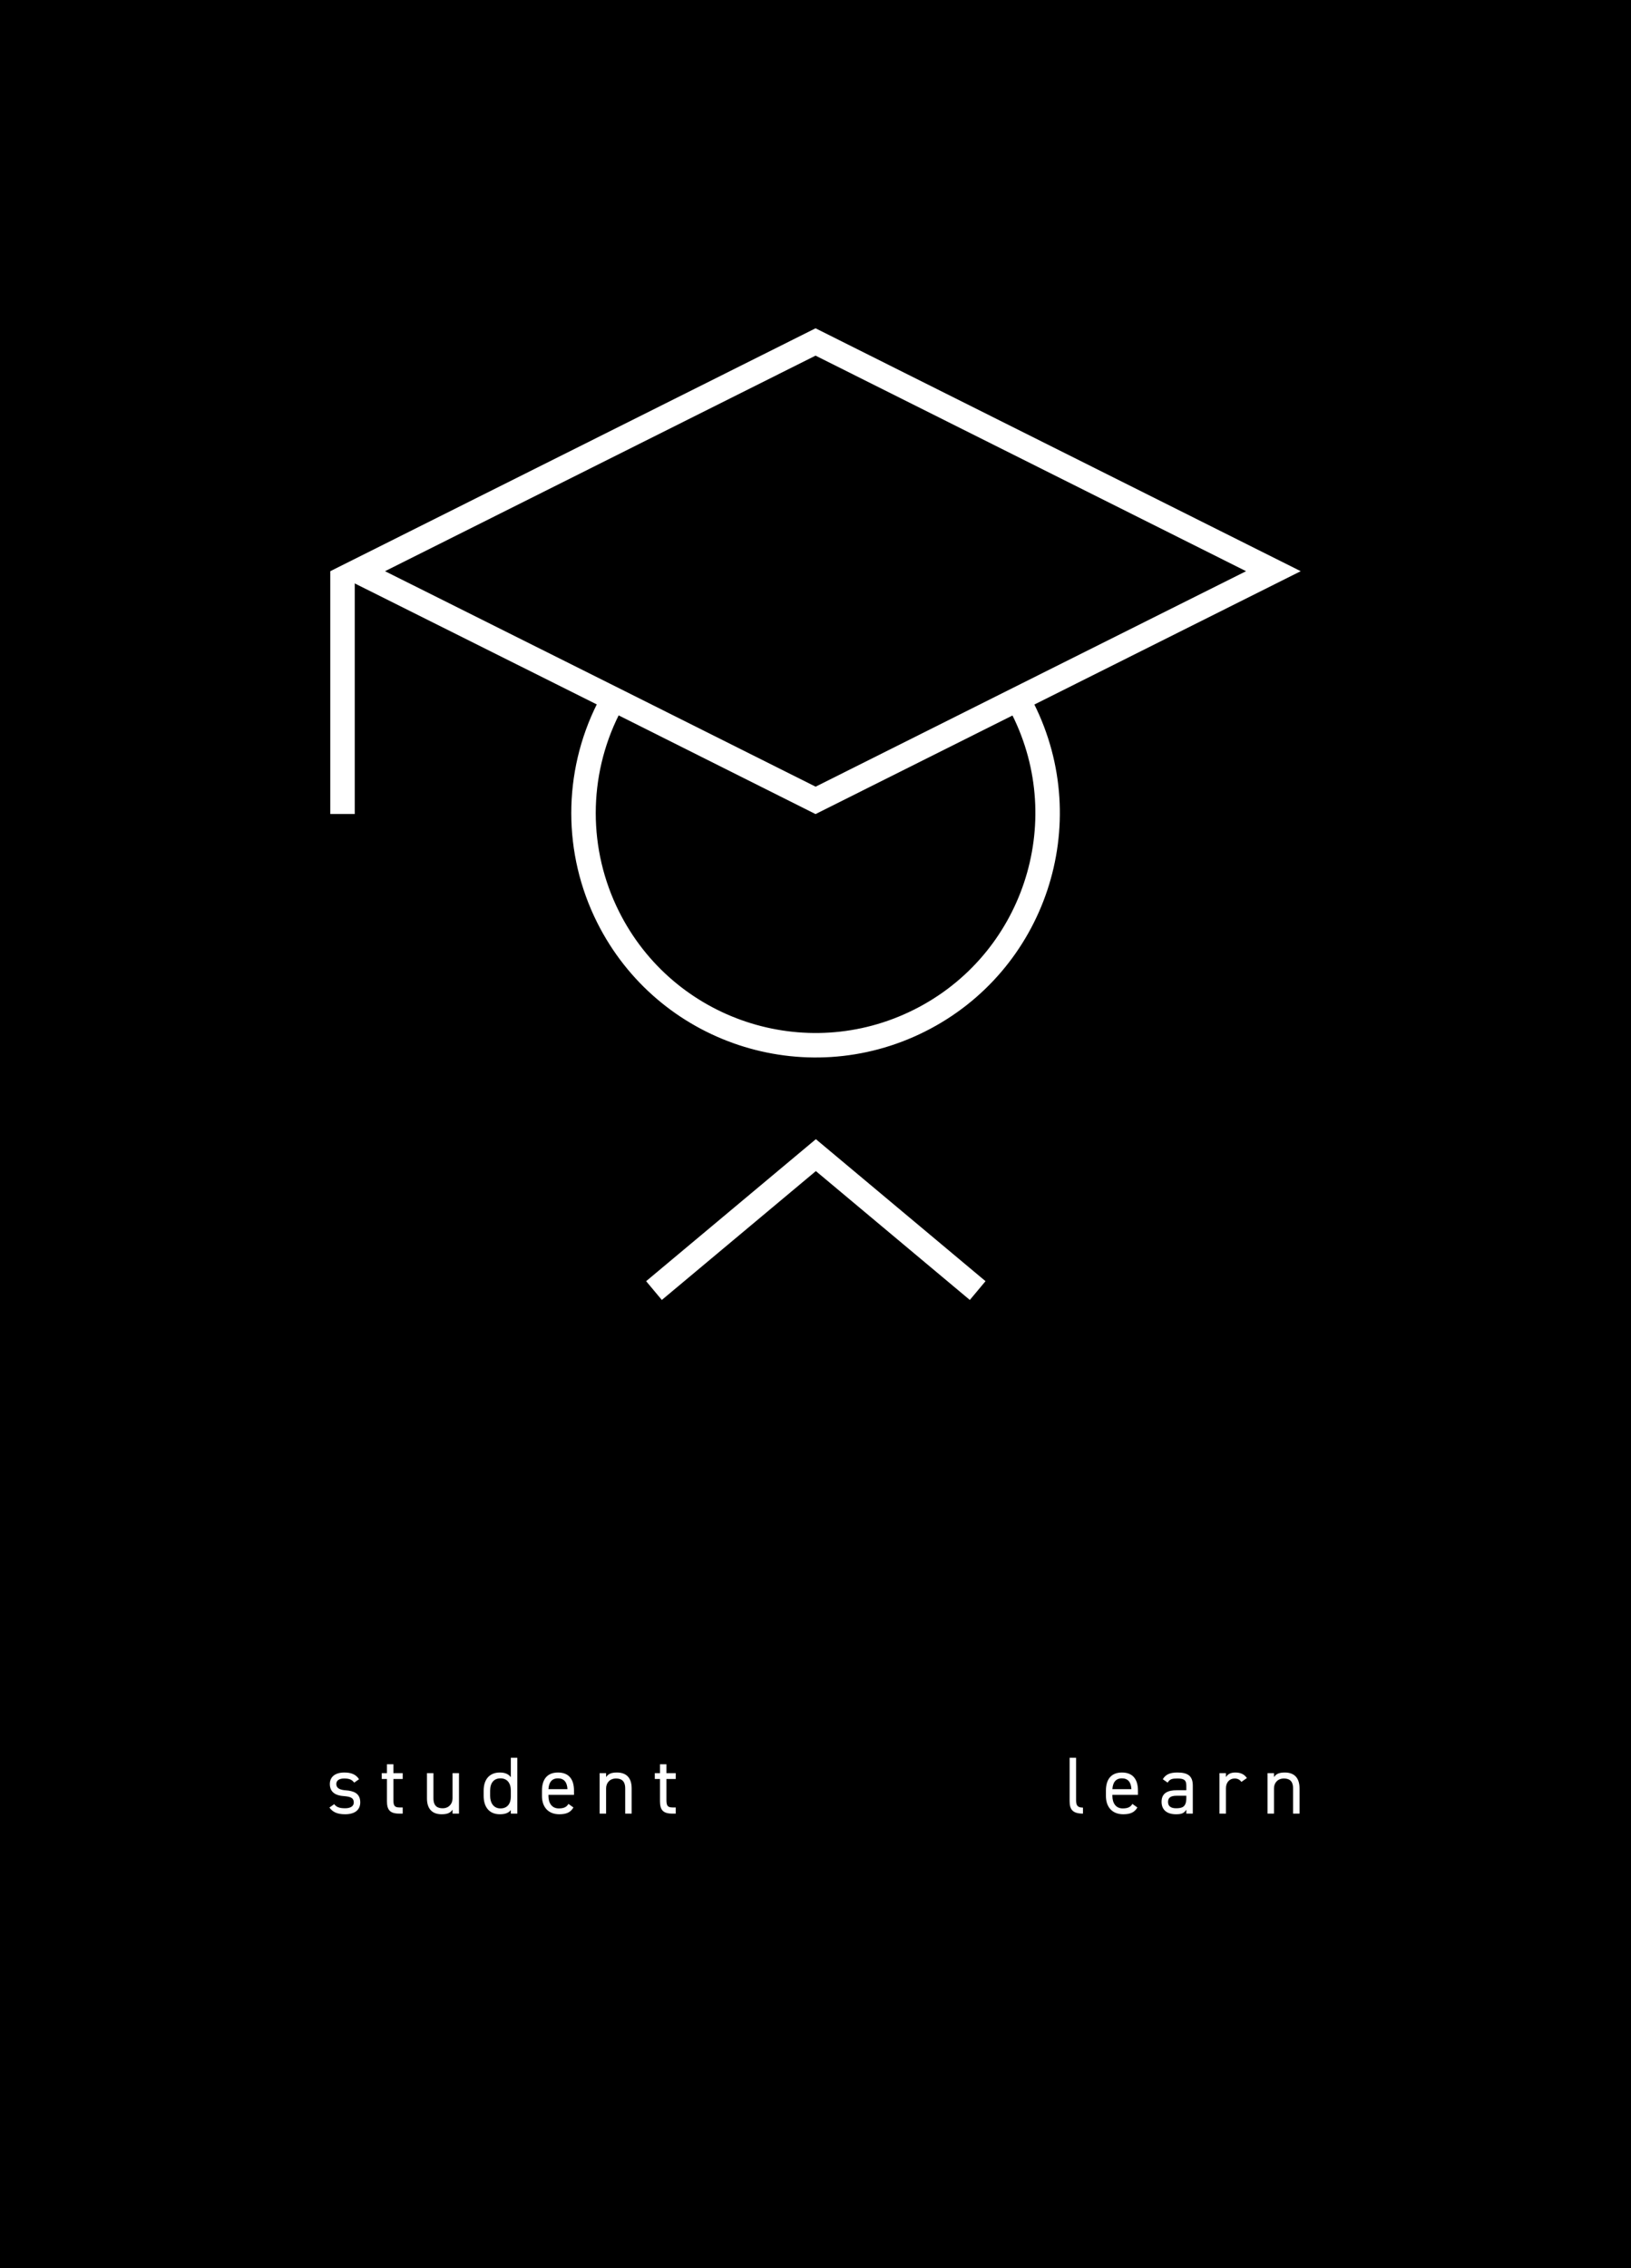 <?xml version="1.0" encoding="UTF-8"?>
<svg xmlns="http://www.w3.org/2000/svg" xmlns:xlink="http://www.w3.org/1999/xlink" width="1815pt" height="2523pt" viewBox="0 0 1815 2523" version="1.1">
<defs>
<g>
<symbol overflow="visible" id="glyph0-0">
<path style="stroke:none;" d=""/>
</symbol>
<symbol overflow="visible" id="glyph0-1">
<path style="stroke:none;" d="M 36.547 -38.25 C 33.031 -43.828 27.453 -45.719 20.156 -45.719 C 9.453 -45.719 4.047 -40.406 4.047 -32.938 C 4.047 -23.125 11.516 -20.062 19.078 -19.531 C 27.812 -18.906 30.688 -17.188 30.688 -12.328 C 30.688 -8.281 27.094 -5.938 21.062 -5.938 C 14.578 -5.938 11.344 -7.297 8.906 -10.531 L 3.594 -6.75 C 7.016 -2.062 11.797 0.719 20.969 0.719 C 32.578 0.719 37.891 -4.688 37.891 -12.516 C 37.891 -22.859 30.156 -25.297 21.688 -25.922 C 15.75 -26.375 11.25 -27.906 11.25 -33.031 C 11.25 -36.984 14.672 -39.062 19.984 -39.062 C 26.188 -39.062 28.703 -37.625 31.141 -34.469 Z M 36.547 -38.25 "/>
</symbol>
<symbol overflow="visible" id="glyph0-2">
<path style="stroke:none;" d="M 1.891 -38.516 L 7.656 -38.516 L 7.656 -13.859 C 7.656 -4.5 10.703 0 21.328 0 L 25.203 0 L 25.203 -6.844 L 21.594 -6.844 C 15.562 -6.844 14.844 -9.453 14.844 -15.656 L 14.844 -38.516 L 25.203 -38.516 L 25.203 -45 L 14.844 -45 L 14.844 -54.906 L 7.656 -54.906 L 7.656 -45 L 1.891 -45 Z M 1.891 -38.516 "/>
</symbol>
<symbol overflow="visible" id="glyph0-3">
<path style="stroke:none;" d="M 41.484 -45 L 34.297 -45 L 34.297 -16.922 C 34.297 -10.703 30.062 -5.938 23.312 -5.938 C 18 -5.938 13.047 -7.922 13.047 -17.016 L 13.047 -45 L 5.844 -45 L 5.844 -16.922 C 5.844 -4.312 12.594 0.719 22.234 0.719 C 28.891 0.719 32.047 -0.984 34.297 -4.406 L 34.297 0 L 41.484 0 Z M 41.484 -45 "/>
</symbol>
<symbol overflow="visible" id="glyph0-4">
<path style="stroke:none;" d="M 33.844 -40.5 C 31.406 -43.828 27.547 -45.719 21.594 -45.719 C 10.438 -45.719 3.594 -38.438 3.594 -25.562 L 3.594 -19.625 C 3.594 -7.922 9.359 0.719 21.594 0.719 C 27.547 0.719 31.406 -0.812 33.844 -3.953 L 33.844 0 L 41.047 0 L 41.047 -62.094 L 33.844 -62.094 Z M 22.312 -5.766 C 14.672 -5.766 10.797 -11.969 10.797 -19.625 L 10.797 -25.562 C 10.797 -34.109 14.938 -39.234 22.312 -39.234 C 29.703 -39.234 33.844 -34.016 33.844 -25.562 L 33.844 -18.984 C 33.844 -11.516 30.328 -5.766 22.312 -5.766 Z M 22.312 -5.766 "/>
</symbol>
<symbol overflow="visible" id="glyph0-5">
<path style="stroke:none;" d="M 33.031 -10.797 C 31.141 -7.469 28.172 -5.766 22.312 -5.766 C 14.484 -5.766 10.797 -11.875 10.797 -19.625 L 10.797 -20.875 L 39.234 -20.875 L 39.234 -25.562 C 39.234 -38.438 33.297 -45.719 21.422 -45.719 C 9.625 -45.719 3.594 -38.344 3.594 -25.562 L 3.594 -19.625 C 3.594 -7.109 10.797 0.719 22.859 0.719 C 30.688 0.719 35.453 -1.344 38.609 -6.844 Z M 21.422 -39.234 C 28.266 -39.234 31.594 -34.734 31.953 -27.188 L 10.797 -27.188 C 11.25 -34.656 14.484 -39.234 21.422 -39.234 Z M 21.422 -39.234 "/>
</symbol>
<symbol overflow="visible" id="glyph0-6">
<path style="stroke:none;" d="M 5.844 0 L 13.047 0 L 13.047 -28.078 C 13.047 -34.297 17.281 -39.062 24.031 -39.062 C 29.344 -39.062 34.297 -37.078 34.297 -27.984 L 34.297 0 L 41.484 0 L 41.484 -28.078 C 41.484 -40.688 34.734 -45.719 25.109 -45.719 C 18.453 -45.719 15.297 -44.016 13.047 -40.594 L 13.047 -45 L 5.844 -45 Z M 5.844 0 "/>
</symbol>
<symbol overflow="visible" id="glyph0-7">
<path style="stroke:none;" d=""/>
</symbol>
<symbol overflow="visible" id="glyph0-8">
<path style="stroke:none;" d="M 5.844 -13.859 C 5.844 -4.5 9.359 0 20.703 0 L 20.703 -6.656 C 13.312 -6.656 13.047 -10.797 13.047 -15.656 L 13.047 -62.094 L 5.844 -62.094 Z M 5.844 -13.859 "/>
</symbol>
<symbol overflow="visible" id="glyph0-9">
<path style="stroke:none;" d="M 3.594 -13.141 C 3.594 -4.406 9.266 0.719 19.703 0.719 C 25.562 0.719 28.625 -0.266 31.141 -4.406 L 31.141 0 L 38.344 0 L 38.344 -31.234 C 38.344 -42.031 32.672 -45.719 21.234 -45.719 C 12.688 -45.719 8.094 -43.469 4.953 -38.25 L 10.344 -34.469 C 12.875 -38.609 15.75 -39.062 21.156 -39.062 C 28.172 -39.062 31.141 -37.625 31.141 -31.234 L 31.141 -26.016 L 20.438 -26.016 C 10.531 -26.016 3.594 -22.859 3.594 -13.141 Z M 31.141 -17.281 C 31.141 -7.203 26.375 -5.938 19.703 -5.938 C 14.406 -5.938 10.797 -7.922 10.797 -12.953 C 10.797 -17.453 13.312 -19.891 20.438 -19.891 L 31.141 -19.891 Z M 31.141 -17.281 "/>
</symbol>
<symbol overflow="visible" id="glyph0-10">
<path style="stroke:none;" d="M 36.359 -39.594 C 33.484 -43.656 29.609 -45.719 23.484 -45.719 C 18 -45.719 14.938 -43.734 13.047 -40.594 L 13.047 -45 L 5.844 -45 L 5.844 0 L 13.047 0 L 13.047 -28.172 C 13.047 -34.922 17.188 -39.062 22.688 -39.062 C 26.016 -39.062 28.344 -37.891 30.234 -35.281 Z M 36.359 -39.594 "/>
</symbol>
</g>
<clipPath id="clip1">
  <path d="M 363 403 L 1452 403 L 1452 1449.43 L 363 1449.43 Z M 363 403 "/>
</clipPath>
<clipPath id="clip2">
  <path d="M 363 899 L 1452 899 L 1452 1449.43 L 363 1449.43 Z M 363 899 "/>
</clipPath>
</defs>
<g id="surface1">
<rect x="0" y="0" width="1815" height="2523" style="fill:rgb(0%,0%,0%);fill-opacity:1;stroke:none;"/>
<g style="fill:rgb(100%,100%,100%);fill-opacity:1;">
  <use xlink:href="#glyph0-1" x="363" y="2017.41"/>
</g>
<g style="fill:rgb(100%,100%,100%);fill-opacity:1;">
  <use xlink:href="#glyph0-2" x="422.939" y="2017.41"/>
</g>
<g style="fill:rgb(100%,100%,100%);fill-opacity:1;">
  <use xlink:href="#glyph0-3" x="469.288" y="2017.41"/>
</g>
<g style="fill:rgb(100%,100%,100%);fill-opacity:1;">
  <use xlink:href="#glyph0-4" x="534.626" y="2017.41"/>
</g>
<g style="fill:rgb(100%,100%,100%);fill-opacity:1;">
  <use xlink:href="#glyph0-5" x="599.516" y="2017.41"/>
</g>
<g style="fill:rgb(100%,100%,100%);fill-opacity:1;">
  <use xlink:href="#glyph0-6" x="661.436" y="2017.41"/>
</g>
<g style="fill:rgb(100%,100%,100%);fill-opacity:1;">
  <use xlink:href="#glyph0-2" x="726.774" y="2017.41"/>
</g>
<g style="fill:rgb(100%,100%,100%);fill-opacity:1;">
  <use xlink:href="#glyph0-7" x="773.123" y="2017.41"/>
</g>
<g style="fill:rgb(100%,100%,100%);fill-opacity:1;">
  <use xlink:href="#glyph0-8" x="1184.434" y="2017.41"/>
</g>
<g style="fill:rgb(100%,100%,100%);fill-opacity:1;">
  <use xlink:href="#glyph0-5" x="1227.093" y="2017.41"/>
</g>
<g style="fill:rgb(100%,100%,100%);fill-opacity:1;">
  <use xlink:href="#glyph0-9" x="1289.012" y="2017.41"/>
</g>
<g style="fill:rgb(100%,100%,100%);fill-opacity:1;">
  <use xlink:href="#glyph0-10" x="1351.202" y="2017.41"/>
</g>
<g style="fill:rgb(100%,100%,100%);fill-opacity:1;">
  <use xlink:href="#glyph0-6" x="1404.662" y="2017.41"/>
</g>
<path style=" stroke:none;fill-rule:nonzero;fill:rgb(100%,100%,100%);fill-opacity:1;" d="M 907.547 395.602 L 1386.648 635.379 L 1137.16 760.172 L 907.637 875.07 L 678.473 760.352 L 428.438 635.379 L 907.547 395.602 M 907.547 365.191 L 367.539 635.379 L 666.492 784.77 L 907.547 905.559 L 1149.32 784.578 L 1447.461 635.379 L 907.547 365.191 "/>
<g clip-path="url(#clip1)" clip-rule="nonzero">
<path style="fill:none;stroke-width:272.273;stroke-linecap:butt;stroke-linejoin:miter;stroke:rgb(100%,100%,100%);stroke-opacity:1;stroke-miterlimit:10;" d="M 11384.297 17341.484 C 12022.695 16066.406 11506.484 14515.117 10231.406 13876.719 C 8956.211 13238.281 7404.961 13754.492 6766.562 15029.688 C 6402.344 15757.305 6402.344 16613.906 6766.562 17341.484 " transform="matrix(0.1,0,0,-0.1,0,2523)"/>
</g>
<path style="fill:none;stroke-width:272.273;stroke-linecap:butt;stroke-linejoin:miter;stroke:rgb(100%,100%,100%);stroke-opacity:1;stroke-miterlimit:10;" d="M 3811.523 18876.211 L 3811.523 16175.312 " transform="matrix(0.1,0,0,-0.1,0,2523)"/>
<g clip-path="url(#clip2)" clip-rule="nonzero">
<path style="fill:none;stroke-width:272.273;stroke-linecap:butt;stroke-linejoin:miter;stroke:rgb(100%,100%,100%);stroke-opacity:1;stroke-miterlimit:10;" d="M 7277.539 10874.102 L 9079.062 12380.703 L 10879.688 10874.102 " transform="matrix(0.1,0,0,-0.1,0,2523)"/>
</g>
</g>
</svg>

